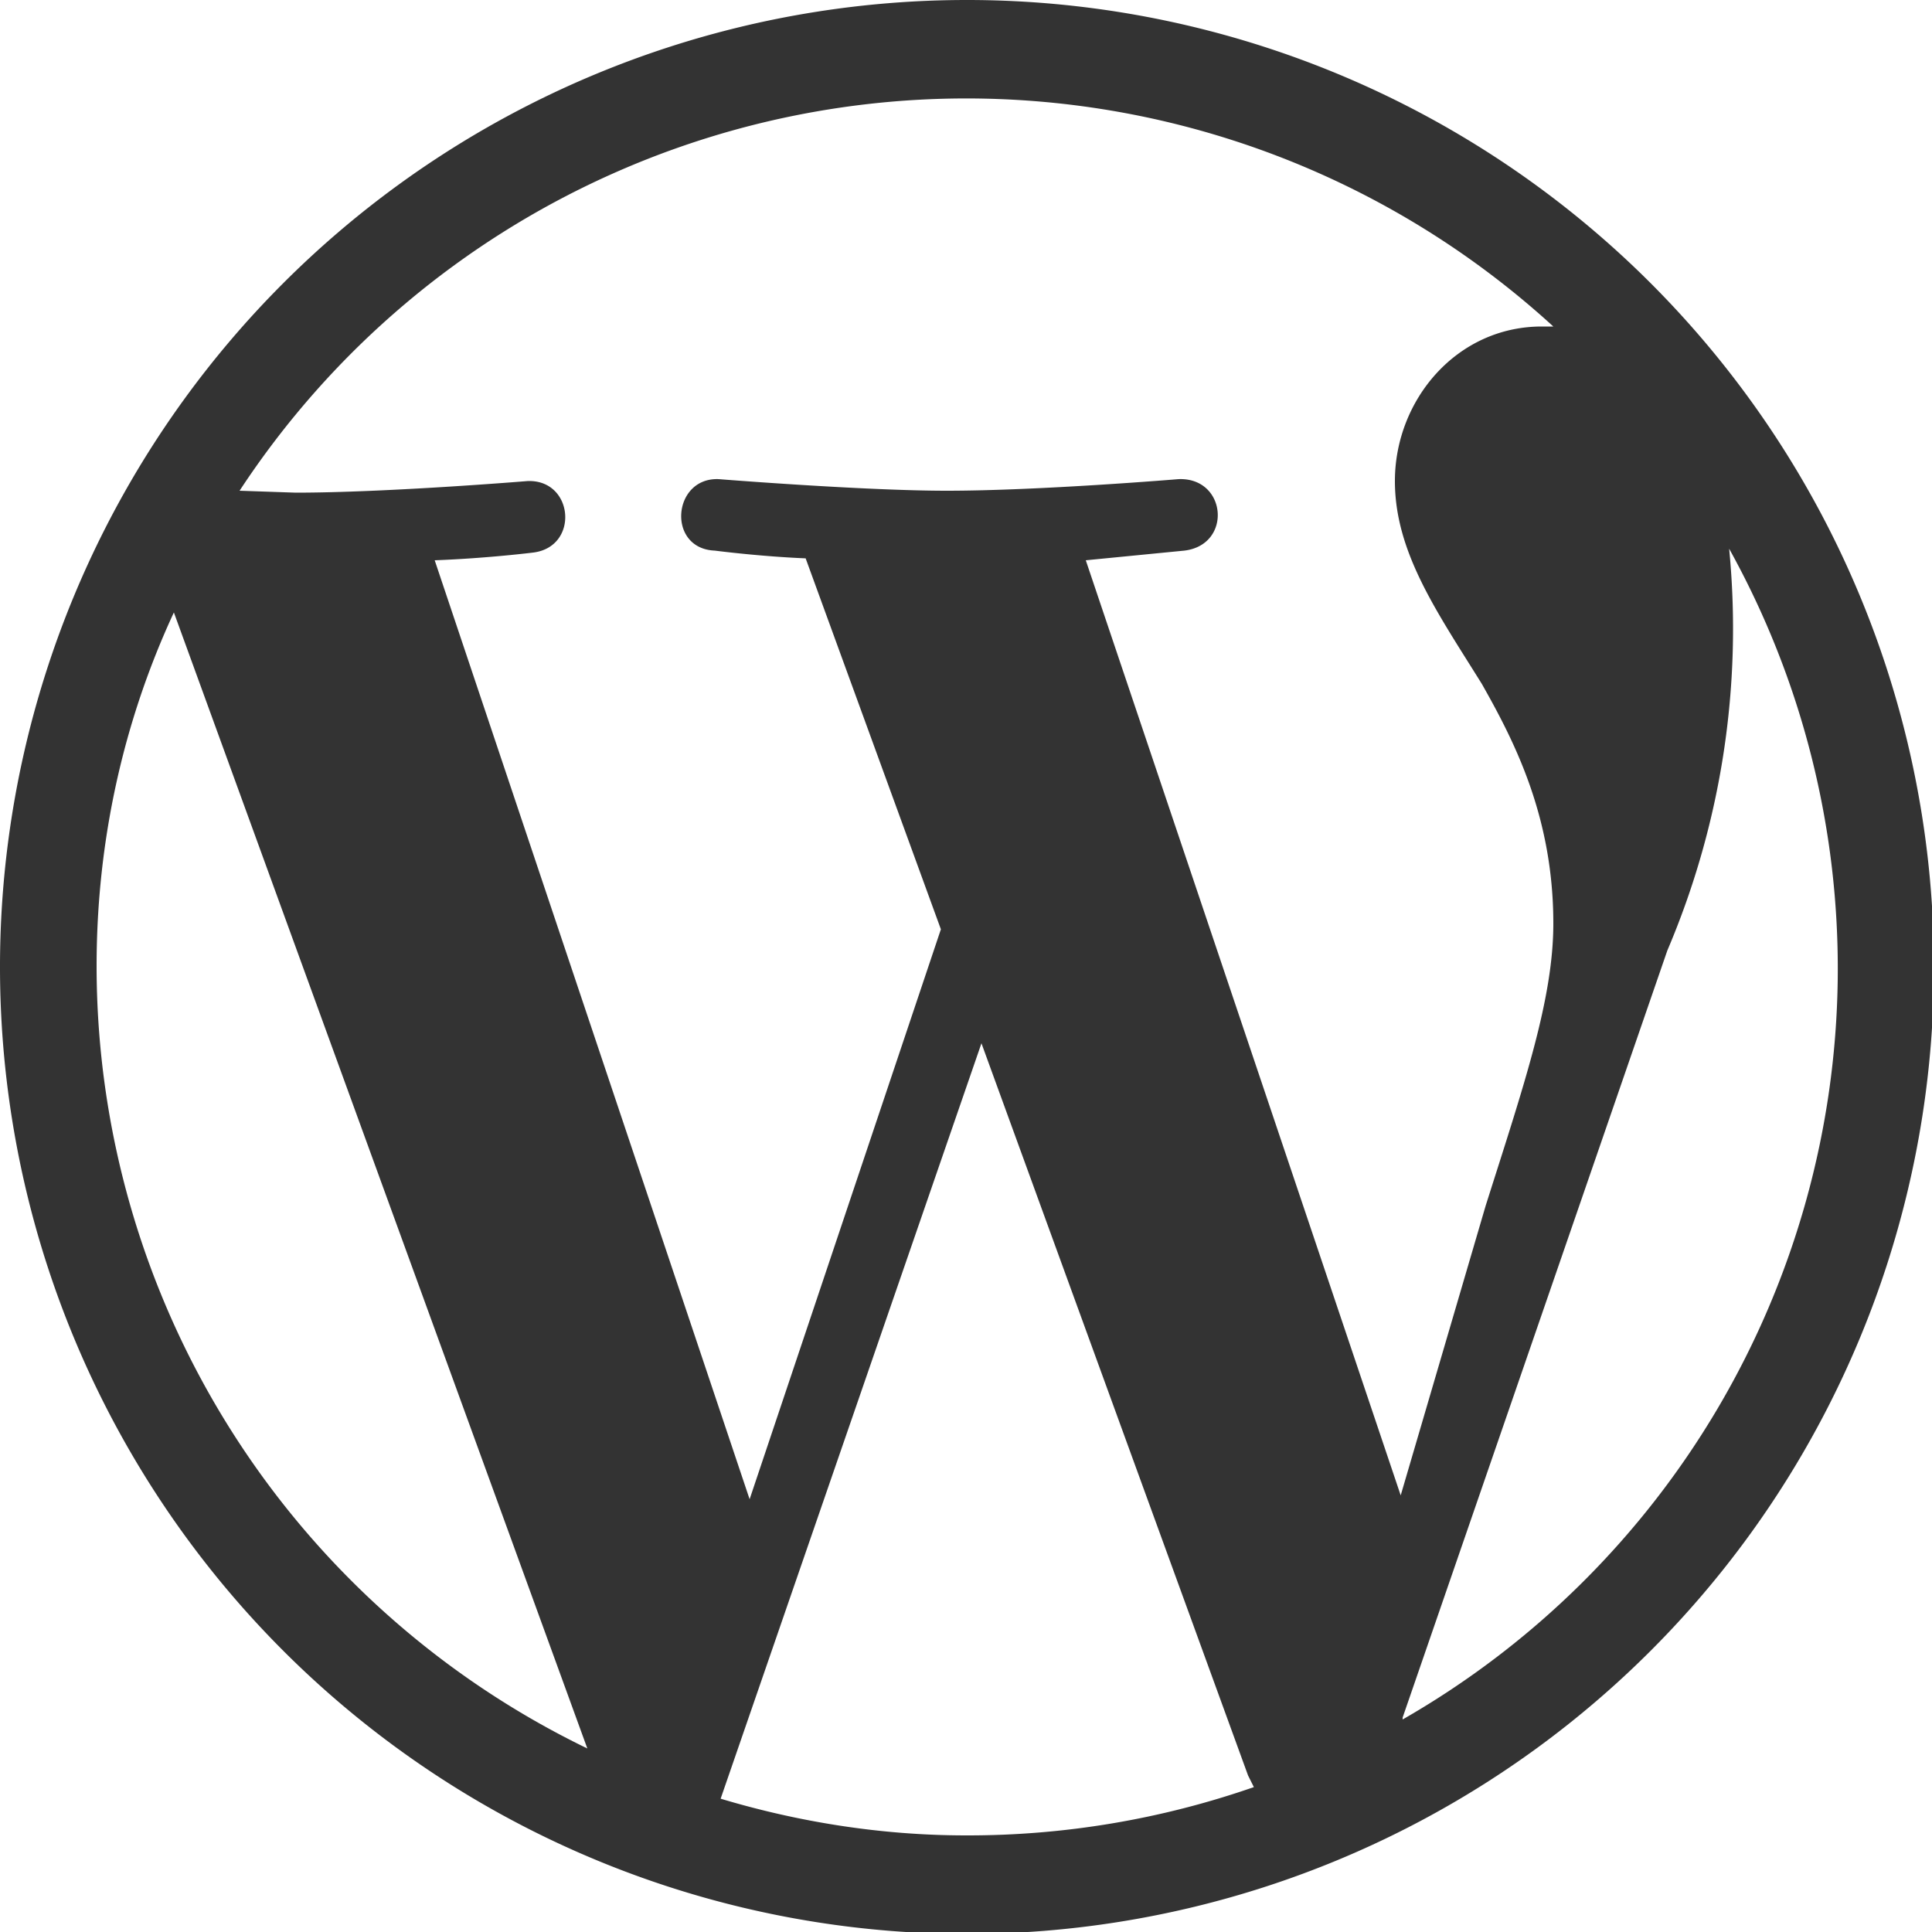 <svg xmlns="http://www.w3.org/2000/svg" width="100" height="100"><path fill="#333" d="M50 0a50 50 0 10.1 100.1A50 50 0 0050 0zM5 50c0-6.5 1.4-12.7 4-18.3l21.4 58.8A45 45 0 015 50zm45 45c-4.4 0-8.7-.7-12.7-1.9L50.8 54l13.8 37.9.3.6A45 45 0 0150 95zm6.2-66l5.1-.5c2.5-.3 2.2-3.8-.3-3.7 0 0-7.2.6-12 .6-4.3 0-11.8-.6-11.8-.6-2.4-.1-2.7 3.6-.2 3.7 0 0 2.3.3 4.7.4l7 19.2-9.9 29.5L22.5 29c2.7-.1 5.1-.4 5.1-.4 2.4-.3 2.1-3.8-.3-3.7 0 0-7.3.6-12 .6l-2.9-.1a45 45 0 0168-8.5h-.6c-4.4 0-7.6 3.8-7.6 8 0 3.7 2.2 6.8 4.5 10.5 1.7 3 3.7 6.9 3.7 12.4 0 3.9-1.5 8.3-3.5 14.6l-4.4 15zm16.4 59.9l13.7-39.7a42.5 42.5 0 003.2-20.8A44.8 44.8 0 0172.6 89z"/></svg>

